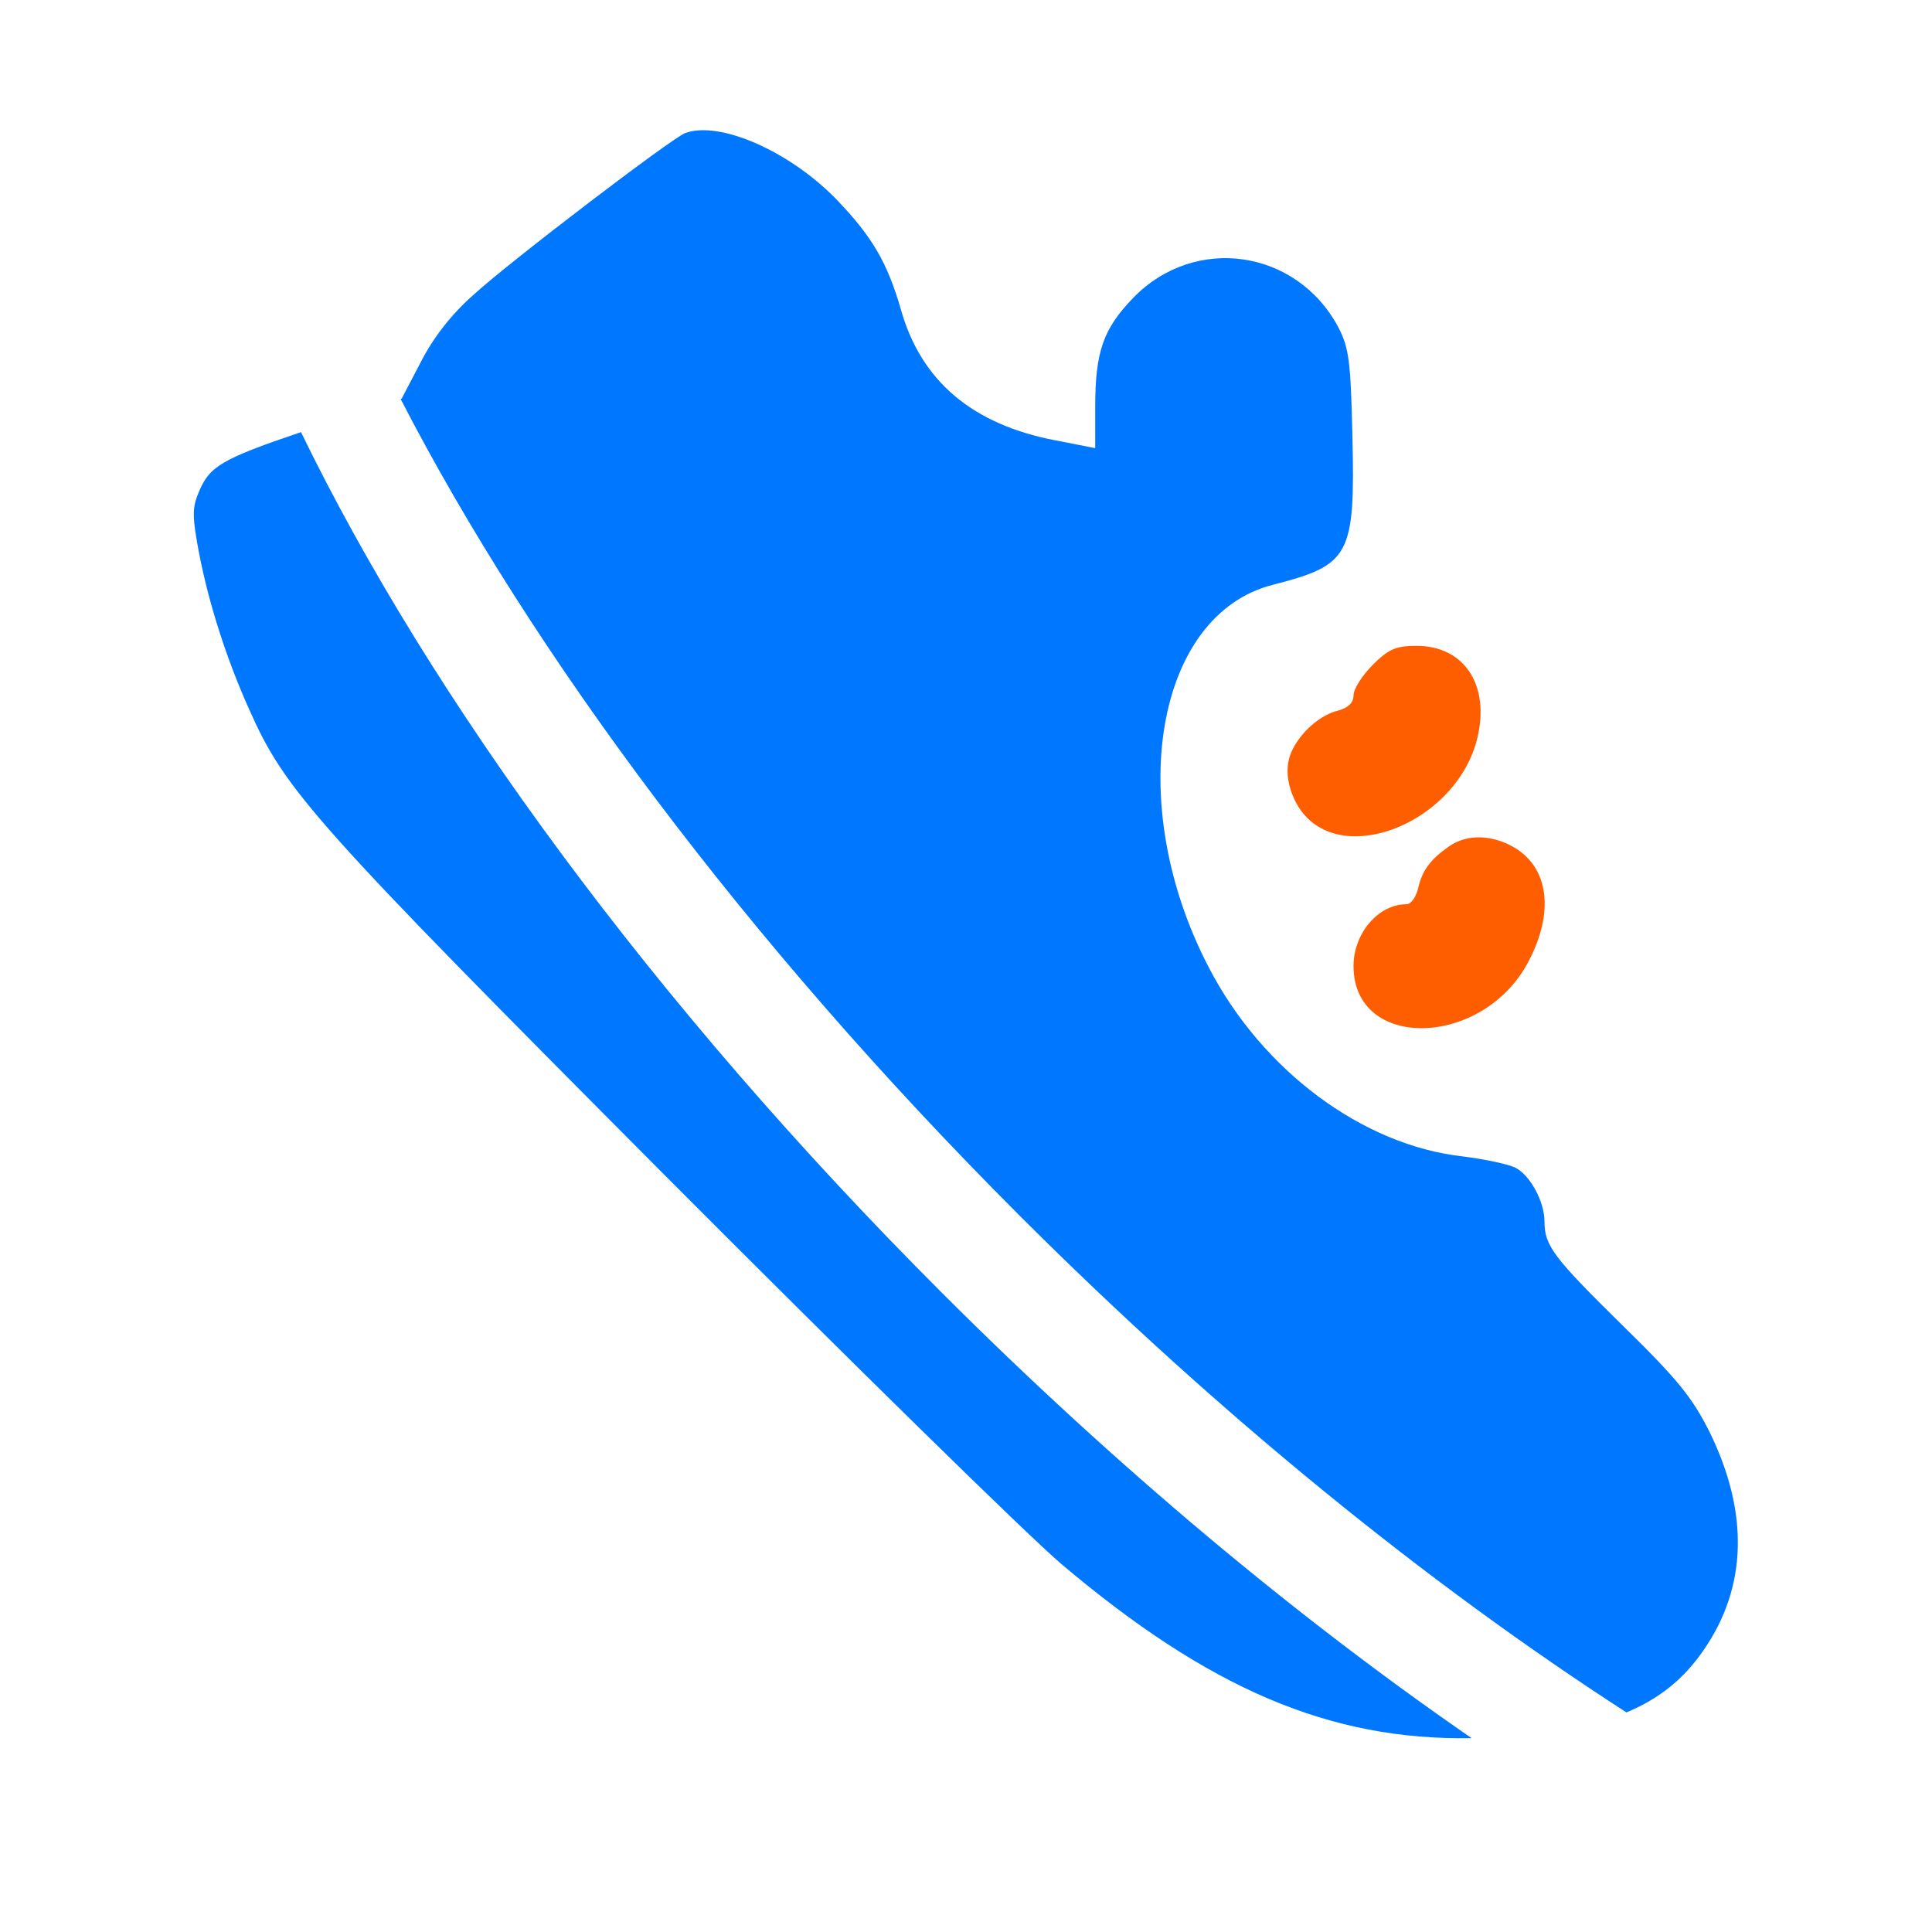 <svg width="24" height="24" viewBox="0 0 24 24" fill="none" xmlns="http://www.w3.org/2000/svg">
<path d="M18.281 21.592C16.517 21.622 15.016 20.977 13.186 19.43C12.782 19.088 10.563 16.912 8.247 14.588C3.886 10.207 3.545 9.823 3.098 8.818C2.812 8.184 2.596 7.5 2.477 6.893C2.386 6.418 2.386 6.307 2.47 6.112C2.601 5.796 2.745 5.704 3.739 5.368C5.339 8.662 8.099 12.458 11.702 16.061C13.876 18.234 16.12 20.102 18.281 21.592Z" fill="#0077FF"/>
<path d="M4.977 4.957L4.989 4.953L5.226 4.5C5.379 4.2 5.603 3.907 5.889 3.656C6.349 3.237 8.345 1.716 8.512 1.653C8.945 1.493 9.838 1.891 10.417 2.505C10.835 2.944 11.024 3.265 11.191 3.844C11.442 4.737 12.084 5.274 13.11 5.47L13.605 5.567V5.065C13.605 4.367 13.703 4.088 14.079 3.698C14.847 2.909 16.11 3.098 16.626 4.067C16.759 4.325 16.779 4.493 16.8 5.414C16.835 6.9 16.773 7.018 15.817 7.263C14.351 7.632 13.954 9.977 15.014 12.014C15.677 13.298 16.926 14.226 18.168 14.365C18.447 14.4 18.74 14.463 18.824 14.505C19.012 14.602 19.186 14.93 19.186 15.174C19.186 15.474 19.298 15.621 20.156 16.465C20.84 17.135 21.021 17.358 21.238 17.791C21.726 18.788 21.705 19.709 21.168 20.491C20.925 20.847 20.623 21.098 20.204 21.272C17.753 19.689 15.162 17.596 12.664 15.099C9.261 11.695 6.609 8.119 4.977 4.957Z" fill="#0077FF"/>
<path d="M17.051 8.261C16.919 8.393 16.814 8.561 16.814 8.637C16.814 8.728 16.751 8.791 16.626 8.826C16.354 8.889 16.054 9.195 16.005 9.461C15.977 9.607 16.005 9.775 16.082 9.935C16.535 10.884 18.203 10.228 18.377 9.042C18.468 8.442 18.147 8.023 17.596 8.023C17.337 8.023 17.247 8.065 17.051 8.261Z" fill="#FF5E00"/>
<path d="M18 10.514C17.77 10.675 17.665 10.814 17.616 11.037C17.589 11.149 17.526 11.233 17.47 11.233C17.121 11.233 16.814 11.595 16.814 12C16.814 13.061 18.433 13.019 18.991 11.937C19.305 11.337 19.242 10.793 18.823 10.535C18.544 10.368 18.23 10.354 18 10.514Z" fill="#FF5E00"/>
</svg>
